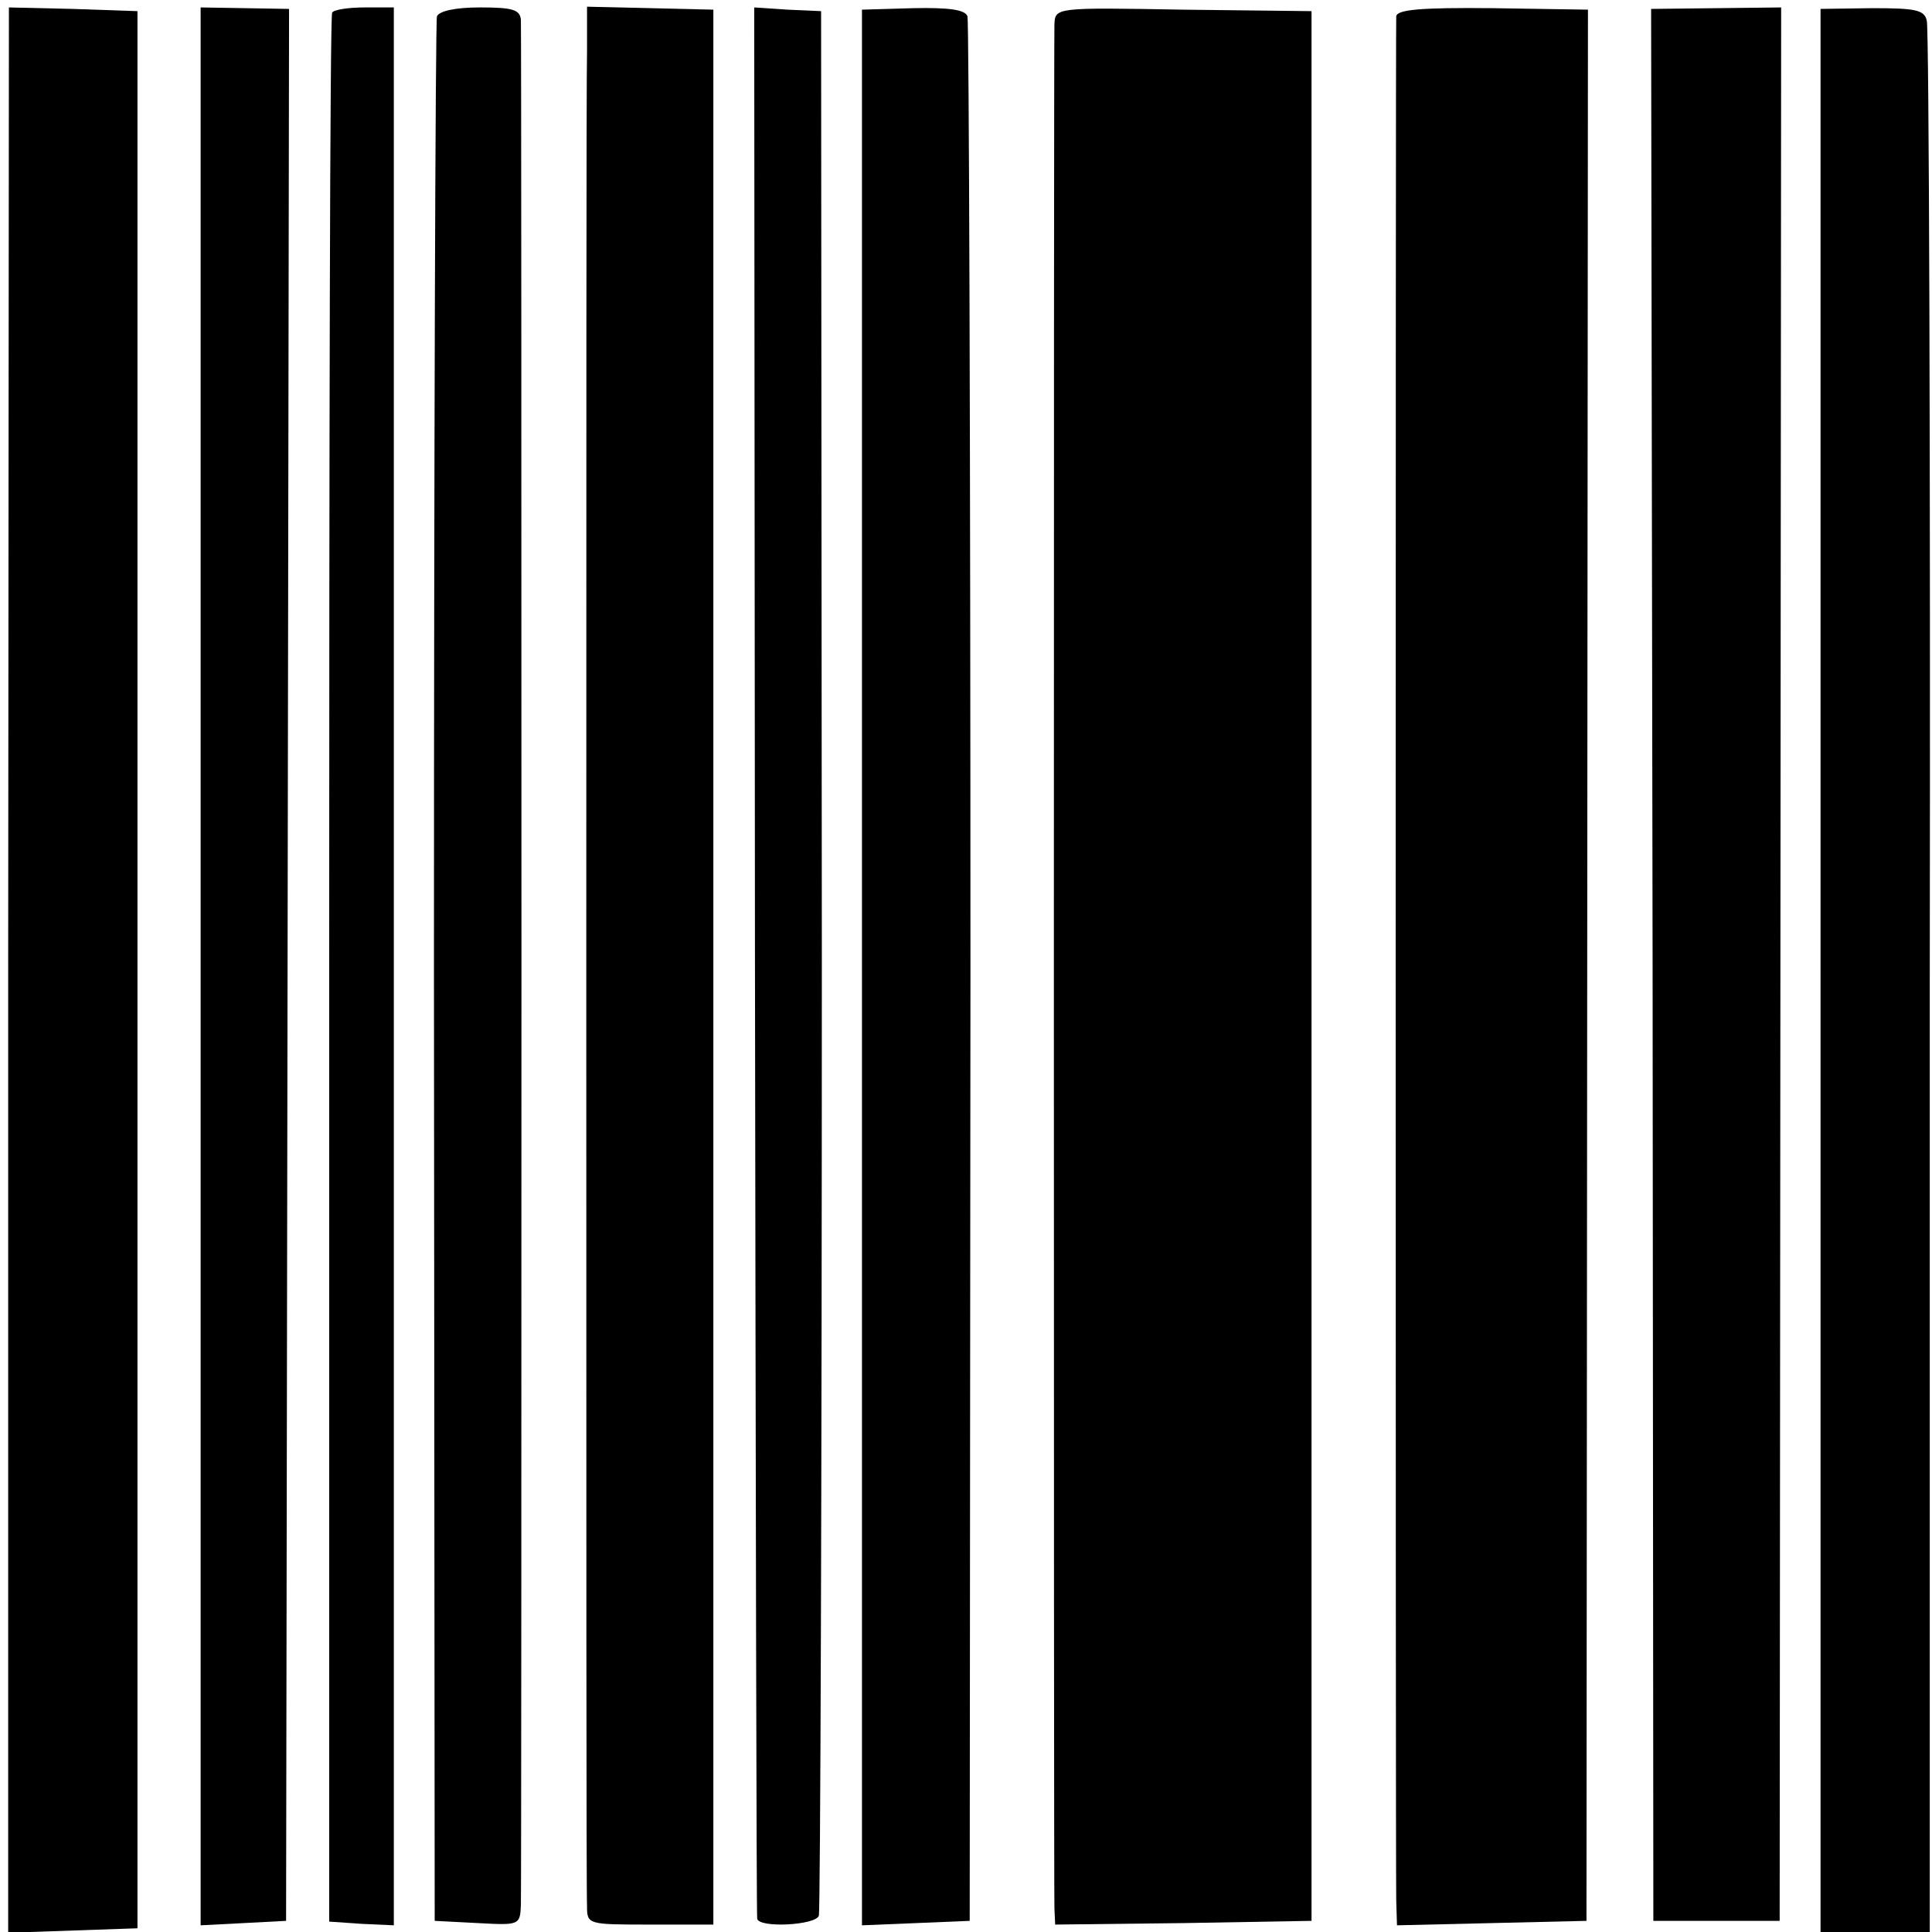 <?xml version="1.0" standalone="no"?>
<!DOCTYPE svg PUBLIC "-//W3C//DTD SVG 20010904//EN"
 "http://www.w3.org/TR/2001/REC-SVG-20010904/DTD/svg10.dtd">
<svg version="1.0" xmlns="http://www.w3.org/2000/svg"
 width="260pt" height="260pt" viewBox="0 0 260 260"
 preserveAspectRatio="xMidYMid meet">
<g transform="translate(0,260) scale(0.1,-0.1)"
fill="#000000" stroke="none">
<path d="M11 1295 l0 -1296 87 3 87 3 0 1290 0 1290 -87 3 -86 2 -1 -1295z"/>
<path d="M270 1299 l0 -1290 58 3 57 3 2 1286 2 1287 -59 1 -60 1 0 -1291z"/>
<path d="M447 2583 c-3 -5 -4 -584 -4 -1289 l0 -1280 43 -3 44 -2 0 1291 0
1290 -39 0 c-22 0 -42 -3 -44 -7z"/>
<path d="M588 2578 c-2 -7 -4 -587 -4 -1288 l1 -1275 58 -3 c56 -3 57 -3 58
25 1 36 1 2512 0 2536 -1 14 -11 17 -55 17 -34 0 -55 -5 -58 -12z"/>
<path d="M790 2531 c-1 -34 -1 -603 -1 -1266 0 -663 0 -1216 1 -1230 0 -25 1
-25 85 -25 l85 0 0 1289 0 1288 -85 2 -85 2 0 -60z"/>
<path d="M1016 1307 c1 -705 2 -1285 3 -1289 2 -13 79 -9 83 4 2 7 4 587 4
1288 l-1 1275 -45 2 -45 3 1 -1283z"/>
<path d="M1160 1298 l0 -1289 73 3 72 3 1 1275 c0 701 -2 1281 -4 1288 -3 9
-25 12 -73 11 l-69 -2 0 -1289z"/>
<path d="M1419 2567 c-1 -29 -1 -2505 0 -2535 l1 -22 173 2 172 3 0 1285 0
1285 -173 2 c-172 3 -172 3 -173 -20z"/>
<path d="M1879 2578 c-1 -17 -1 -2493 0 -2536 l1 -33 128 3 127 3 1 1286 1
1286 -128 2 c-98 1 -129 -2 -130 -11z"/>
<path d="M2224 1301 l1 -1286 85 0 85 0 1 1288 1 1287 -87 -1 -88 -1 2 -1287z"/>
<path d="M2450 1294 l0 -1294 73 0 74 0 0 1278 c1 702 -1 1285 -4 1294 -3 15
-16 17 -74 17 l-69 -1 0 -1294z"/>
</g>
</svg>
